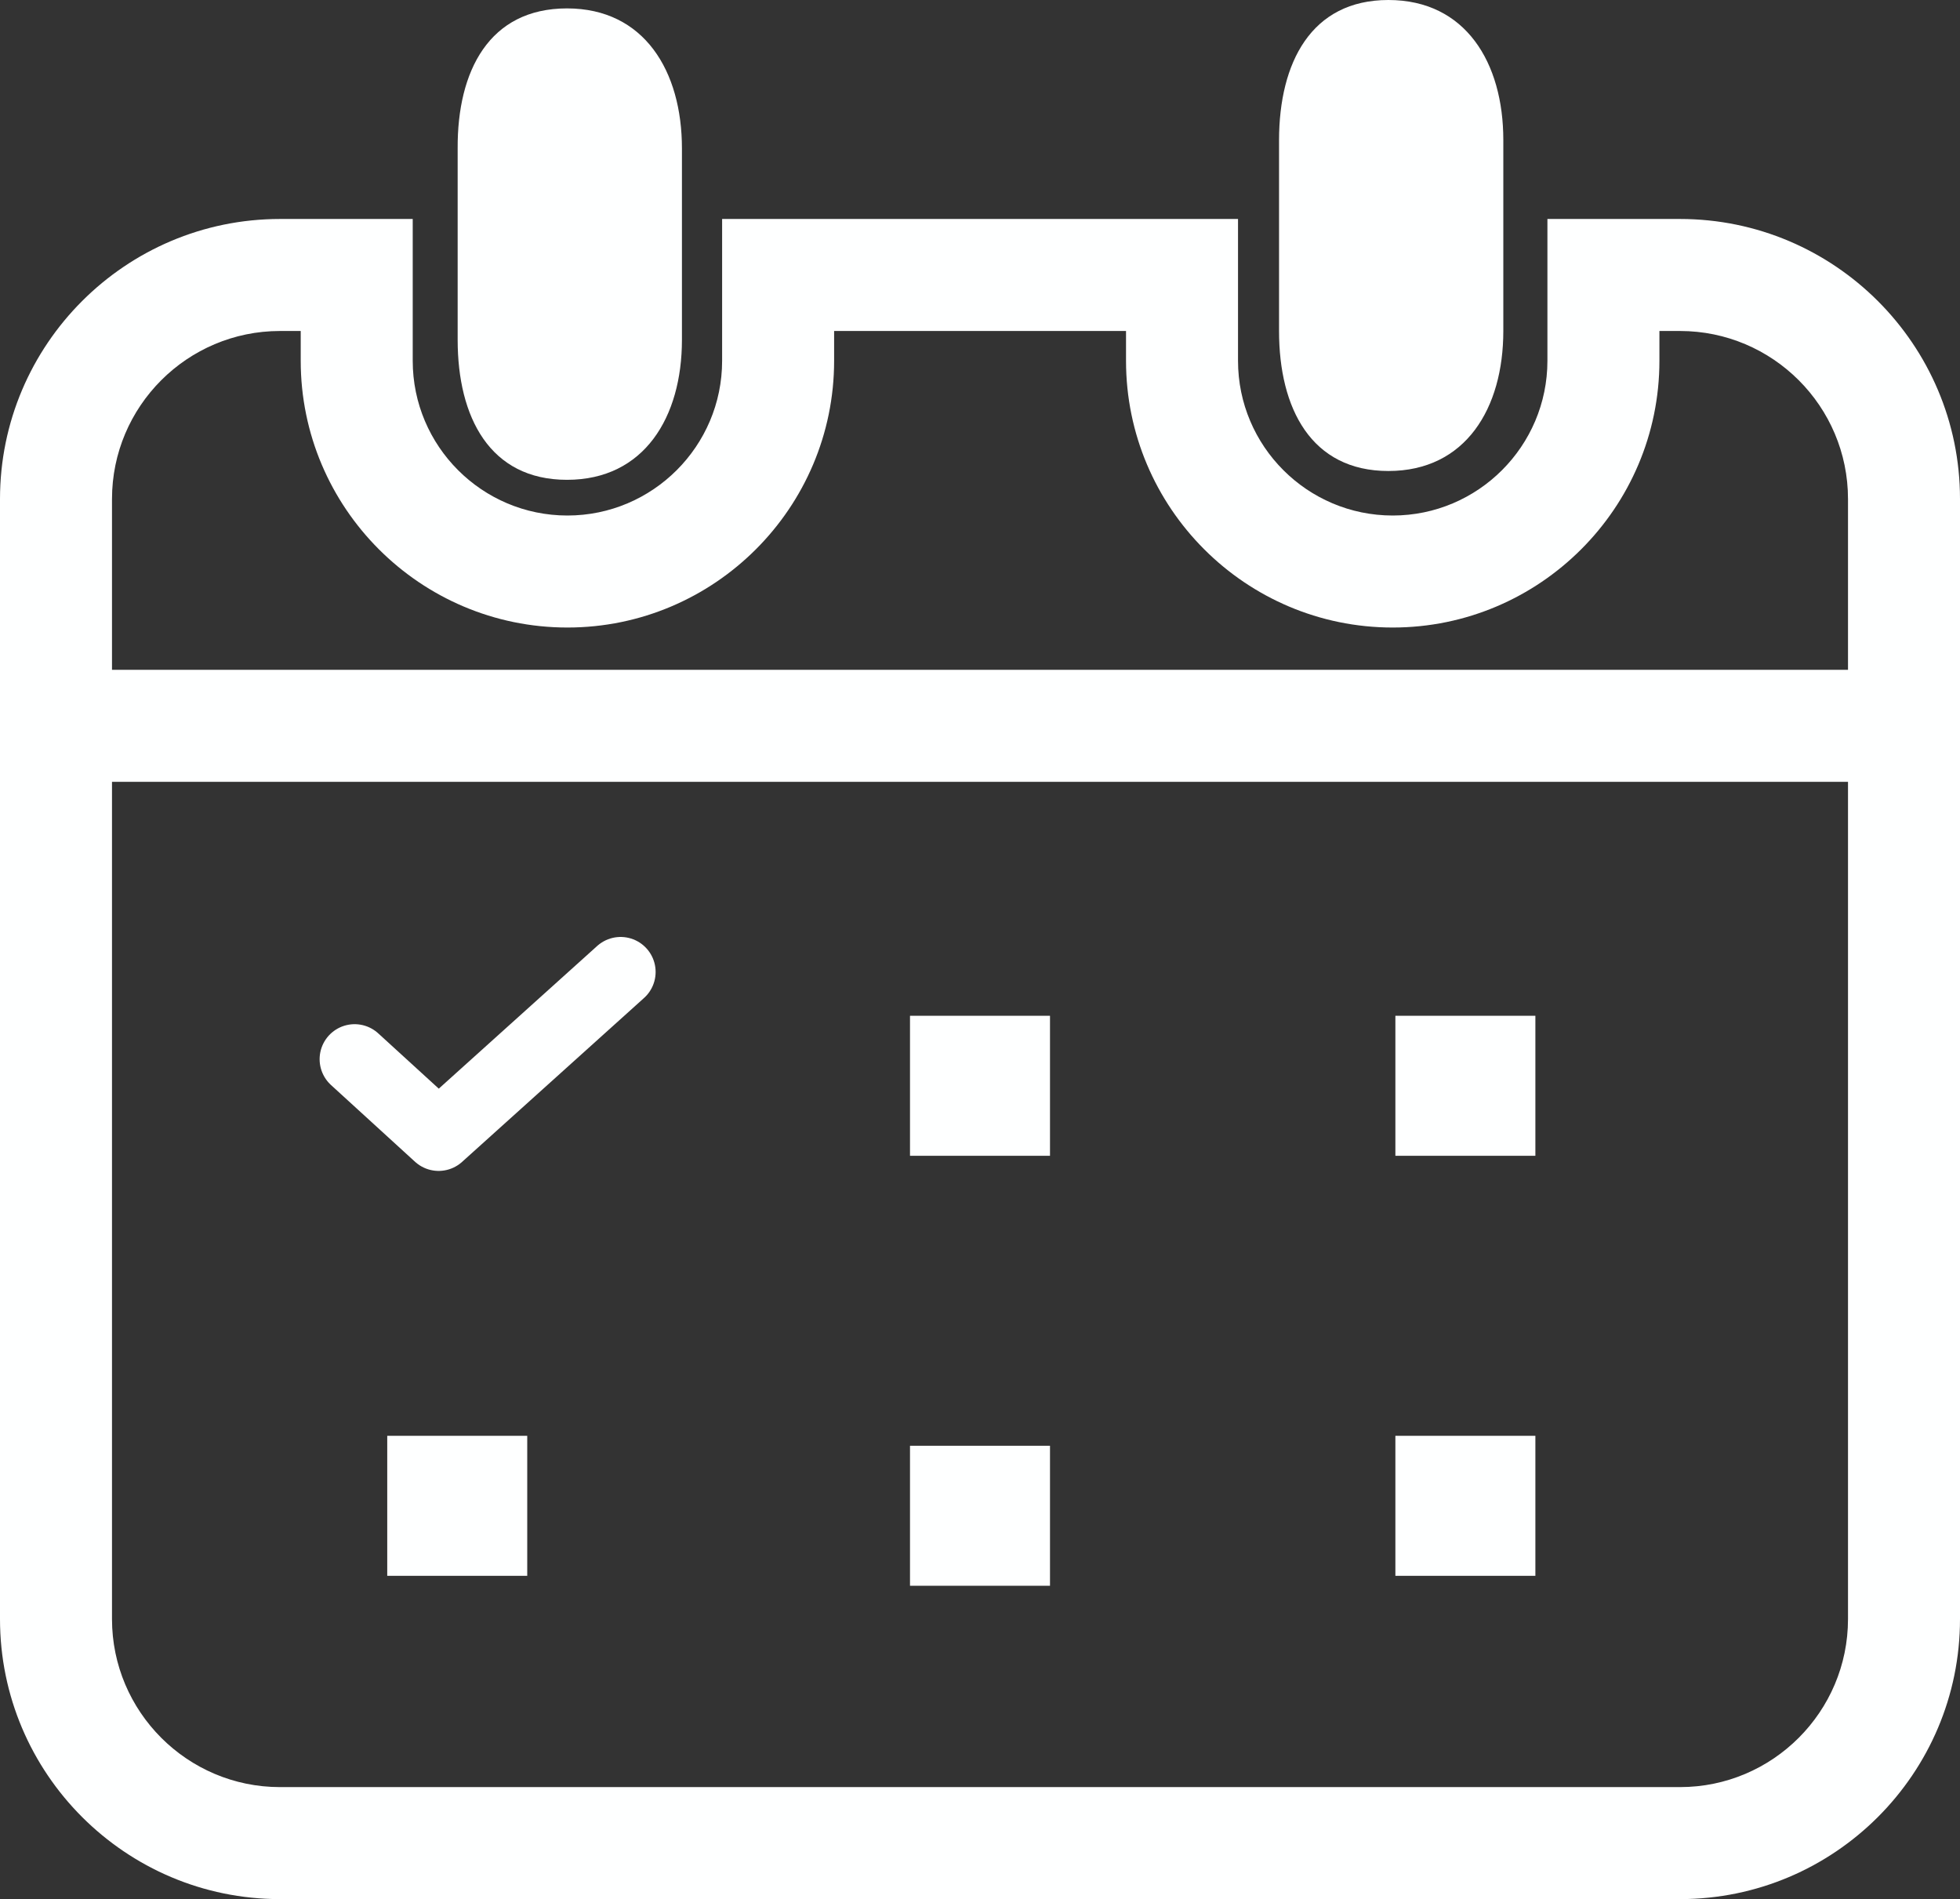<svg xmlns="http://www.w3.org/2000/svg" width="14" height="13.564" viewBox="0 0 14 13.564">
  <rect x="0" y="0" width="14" height="13.564" fill="#333333" stroke="none"/>
  <g id="Grupo_3596" data-name="Grupo 3596" transform="translate(-199 77.564)">
    <g id="Sustracción_1" data-name="Sustracción 1" transform="translate(199 -76)" fill="none">
      <path d="M12,12H2a2,2,0,0,1-2-2V2A2,2,0,0,1,2,0h.948V1.013a1.105,1.105,0,1,0,2.21,0V0H8.843V1.013a1.105,1.105,0,1,0,2.21,0V0H12a2,2,0,0,1,2,2v8A2,2,0,0,1,12,12Z" stroke="none"/>
      <path d="M 12 11.2 C 12.662 11.2 13.2 10.661 13.2 10 L 13.2 2 C 13.2 1.338 12.662 0.8 12 0.8 L 11.853 0.8 L 11.853 1.013 C 11.853 2.063 10.998 2.918 9.948 2.918 C 8.897 2.918 8.043 2.063 8.043 1.013 L 8.043 0.8 L 5.958 0.8 L 5.958 1.013 C 5.958 2.063 5.103 2.918 4.053 2.918 C 3.002 2.918 2.148 2.063 2.148 1.013 L 2.148 0.8 L 2 0.8 C 1.338 0.8 0.8 1.338 0.8 2 L 0.8 10 C 0.8 10.661 1.338 11.2 2 11.2 L 12 11.2 M 12 12 L 2 12 C 0.897 12 2.716064386731887e-07 11.103 2.716064386731887e-07 10 L 2.716064386731887e-07 2 C 2.716064386731887e-07 0.897 0.897 2.731323149873788e-07 2 2.731323149873788e-07 L 2.948 2.731323149873788e-07 L 2.948 1.013 C 2.948 1.622 3.443 2.118 4.053 2.118 C 4.662 2.118 5.158 1.622 5.158 1.013 L 5.158 2.731323149873788e-07 L 8.843 2.731323149873788e-07 L 8.843 1.013 C 8.843 1.622 9.338 2.118 9.948 2.118 C 10.557 2.118 11.053 1.622 11.053 1.013 L 11.053 2.731323149873788e-07 L 12 2.731323149873788e-07 C 13.103 2.731323149873788e-07 14 0.897 14 2 L 14 10 C 14 11.103 13.103 12 12 12 Z" stroke="none" fill="#feffff"/>
    </g>
    <path id="Trazado_4" data-name="Trazado 4" d="M.937-.064c.552,0,.821.448.821,1V2.3c0,.552-.269,1-.821,1s-.781-.448-.781-1V.936C.157.384.385-.064.937-.064Z" transform="translate(207.98 -77.5)" fill="#feffff"/>
    <path id="Trazado_5" data-name="Trazado 5" d="M1-.054c.552,0,.821.448.821,1V2.313c0,.552-.269,1-.821,1s-.781-.448-.781-1V.946C.216.393.444-.054,1-.054Z" transform="translate(202.05 -77.45)" fill="#feffff"/>
    <path id="Trazado_2" data-name="Trazado 2" d="M199-60.356h13.283" transform="translate(0.359 -12.024)" fill="#fff" stroke="#feffff" stroke-width="0.8"/>
    <path id="Trazado_3" data-name="Trazado 3" d="M212-50.753l.6.548,1.3-1.171" transform="translate(-10.467 -19.246)" fill="none" stroke="#feffff" stroke-linecap="round" stroke-linejoin="round" stroke-width="0.5"/>
    <g id="Rectángulo_15" data-name="Rectángulo 15" transform="translate(208.467 -70.309)" fill="none" stroke="#feffff" stroke-width="1">
      <rect width="2" height="1" rx="0.5" stroke="none"/>
      <rect x="0.5" y="0.5" width="1" fill="none"/>
    </g>
    <g id="Rectángulo_18" data-name="Rectángulo 18" transform="translate(205 -70.309)" fill="none" stroke="#feffff" stroke-width="1">
      <rect width="2" height="1" rx="0.5" stroke="none"/>
      <rect x="0.5" y="0.5" width="1" fill="none"/>
    </g>
    <g id="Rectángulo_17" data-name="Rectángulo 17" transform="translate(208.467 -67.309)" fill="none" stroke="#feffff" stroke-width="1">
      <rect width="2" height="1" rx="0.5" stroke="none"/>
      <rect x="0.5" y="0.5" width="1" fill="none"/>
    </g>
    <g id="Rectángulo_19" data-name="Rectángulo 19" transform="translate(205 -67.238)" fill="none" stroke="#feffff" stroke-width="1">
      <rect width="2" height="1" rx="0.5" stroke="none"/>
      <rect x="0.5" y="0.5" width="1" fill="none"/>
    </g>
    <g id="Rectángulo_20" data-name="Rectángulo 20" transform="translate(201.266 -67.309)" fill="none" stroke="#feffff" stroke-width="1">
      <rect width="2" height="1" rx="0.5" stroke="none"/>
      <rect x="0.5" y="0.5" width="1" fill="none"/>
    </g>
  </g>
</svg>
